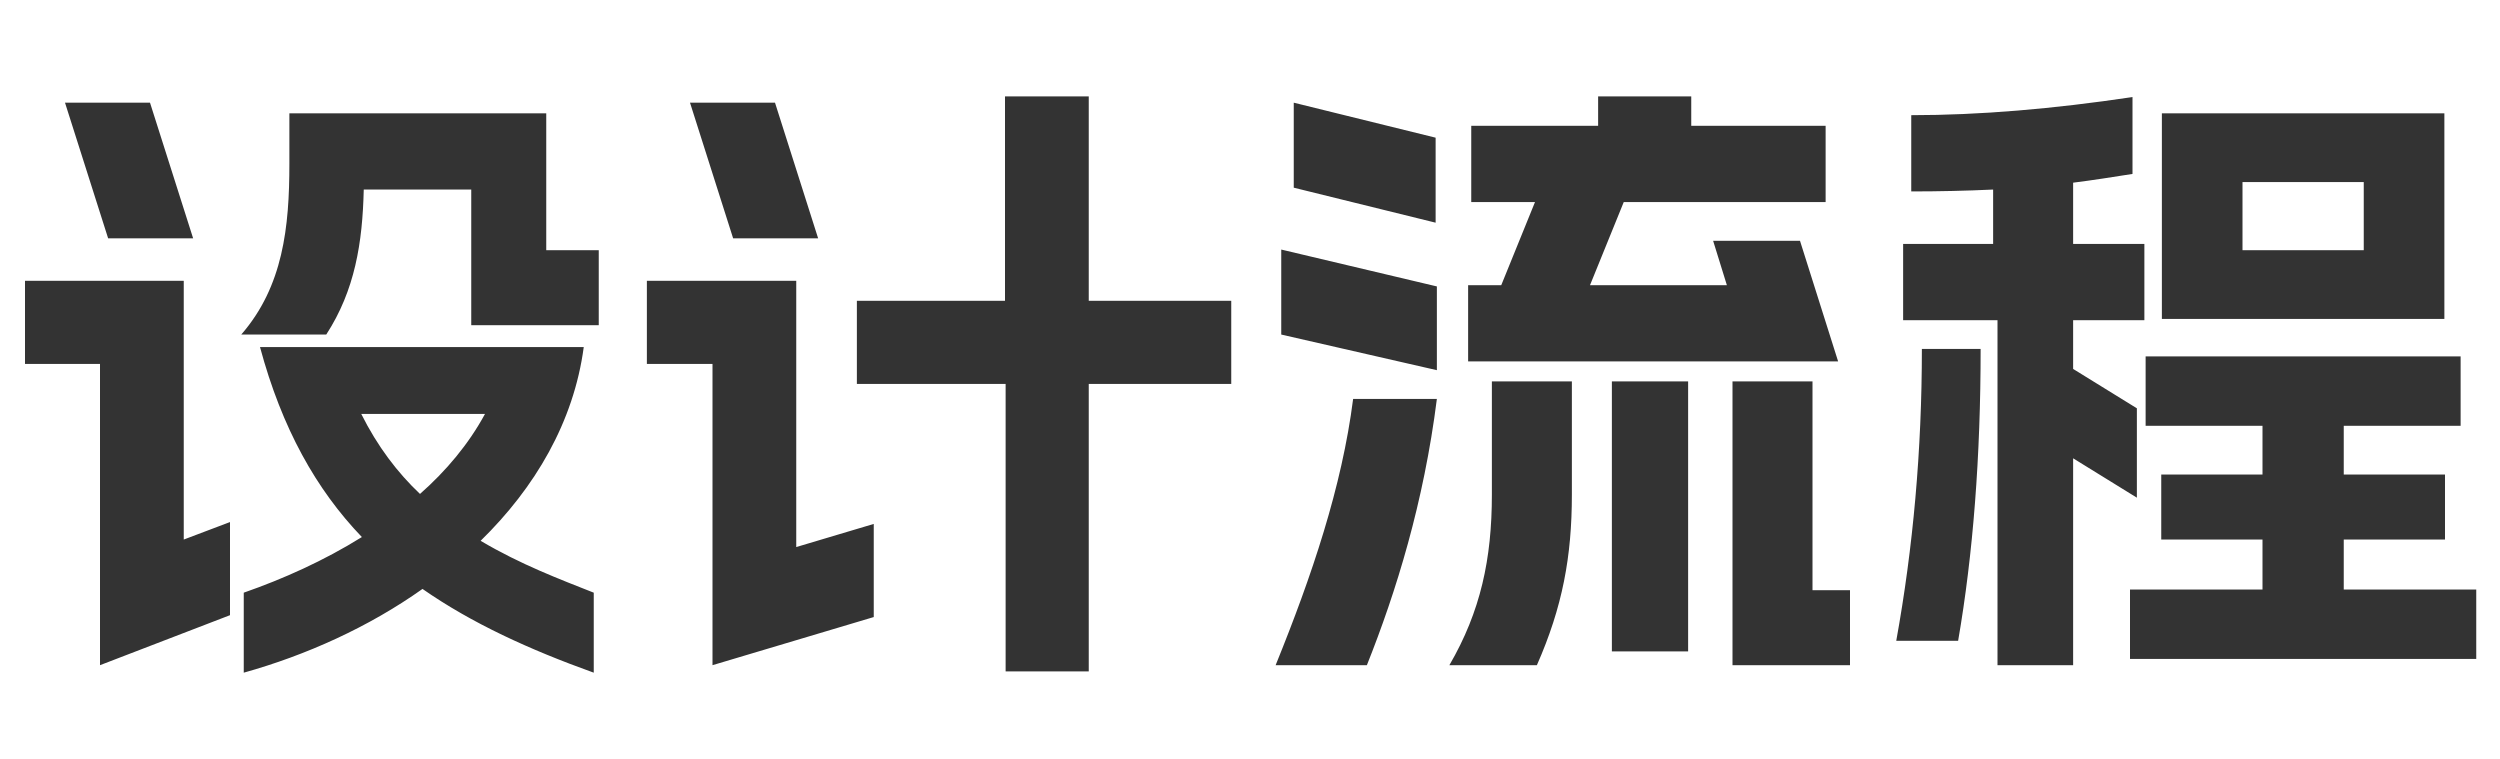 <svg xmlns="http://www.w3.org/2000/svg" xmlns:xlink="http://www.w3.org/1999/xlink" fill="none" version="1.1" width="112" height="34" viewBox="0 0 112 34"><g><path d="M10.92,26.552L10.92,30.136C13.72,29.352,16.52,28.092,18.928,26.384C21.14,27.924,23.716,29.1,26.6,30.136L26.6,26.552C25.116,25.964,23.324,25.292,21.532,24.228C23.968,21.848,25.704,18.908,26.152,15.548L11.648,15.548C12.628,19.188,14.168,21.932,16.212,24.06C14.504,25.124,12.684,25.936,10.92,26.552ZM1.12,16.304L4.48,16.304L4.48,29.8L10.304,27.56L10.304,23.388L8.232,24.172L8.232,12.58L1.12,12.58L1.12,16.304ZM2.912,4.6L4.844,10.676L8.652,10.676L6.72,4.6L2.912,4.6ZM10.808,14.988L14.616,14.988C15.904,13,16.24,10.872,16.296,8.492L21.112,8.492L21.112,14.568L26.824,14.568L26.824,11.208L24.472,11.208L24.472,5.076L12.964,5.076L12.964,7.344C12.964,10.172,12.684,12.832,10.808,14.988ZM16.184,18.544L21.728,18.544C21,19.888,19.992,21.092,18.816,22.128C17.808,21.176,16.912,20,16.184,18.544ZM45.052,30.08L48.776,30.08L48.776,17.2L55.16,17.2L55.16,13.476L48.776,13.476L48.776,4.32L45.024,4.32L45.024,13.476L38.388,13.476L38.388,17.2L45.052,17.2L45.052,30.08ZM28.98,16.304L31.92,16.304L31.92,29.8L39.144,27.644L39.144,23.472L35.672,24.508L35.672,12.58L28.98,12.58L28.98,16.304ZM30.912,4.6L32.844,10.676L36.652,10.676L34.72,4.6L30.912,4.6ZM57.148,29.8L61.236,29.8C62.552,26.496,63.784,22.52,64.372,17.872L60.62,17.872C60.116,21.82,58.772,25.796,57.148,29.8ZM57.4,14.988L64.372,16.584L64.372,12.832L57.4,11.18L57.4,14.988ZM57.96,8.408L64.316,9.976L64.316,6.168L57.96,4.6L57.96,8.408ZM64.932,29.8L68.852,29.8C70,27.196,70.42,24.928,70.42,22.156L70.42,17.088L66.836,17.088L66.836,22.156C66.836,25.04,66.332,27.392,64.932,29.8ZM65.772,16.192L82.348,16.192L80.64,10.788L76.748,10.788L77.364,12.776L71.232,12.776L72.744,9.052L81.788,9.052L81.788,5.636L75.768,5.636L75.768,4.32L71.596,4.32L71.596,5.636L65.912,5.636L65.912,9.052L68.768,9.052L67.256,12.776L65.772,12.776L65.772,16.192ZM72.212,29.184L75.628,29.184L75.628,17.088L72.212,17.088L72.212,29.184ZM77.616,29.8L82.88,29.8L82.88,26.44L81.2,26.44L81.2,17.088L77.616,17.088L77.616,29.8ZM109.508,5.076L96.852,5.076L96.852,14.288L109.508,14.288L109.508,5.076ZM84.952,28.708L87.724,28.708C88.396,24.816,88.732,20.448,88.732,15.632L86.1,15.632C86.1,20.168,85.708,24.536,84.952,28.708ZM85.26,14.344L89.488,14.344L89.488,29.8L92.876,29.8L92.876,20.532L95.732,22.296L95.732,18.292L92.876,16.528L92.876,14.344L96.068,14.344L96.068,10.928L92.876,10.928L92.876,8.184C93.772,8.072,94.64,7.932,95.536,7.792L95.536,4.348C91.98,4.88,88.676,5.16,85.624,5.16L85.624,8.576C86.856,8.576,88.088,8.548,89.292,8.492L89.292,10.928L85.26,10.928L85.26,14.344ZM95.424,29.52L110.936,29.52L110.936,26.412L105,26.412L105,24.172L109.536,24.172L109.536,21.26L105,21.26L105,19.076L110.236,19.076L110.236,15.968L96.124,15.968L96.124,19.076L101.36,19.076L101.36,21.26L96.824,21.26L96.824,24.172L101.36,24.172L101.36,26.412L95.424,26.412L95.424,29.52ZM100.464,11.208L100.464,8.156L105.896,8.156L105.896,11.208L100.464,11.208Z" fill="#333333" fill-opacity="1"/></g></svg>